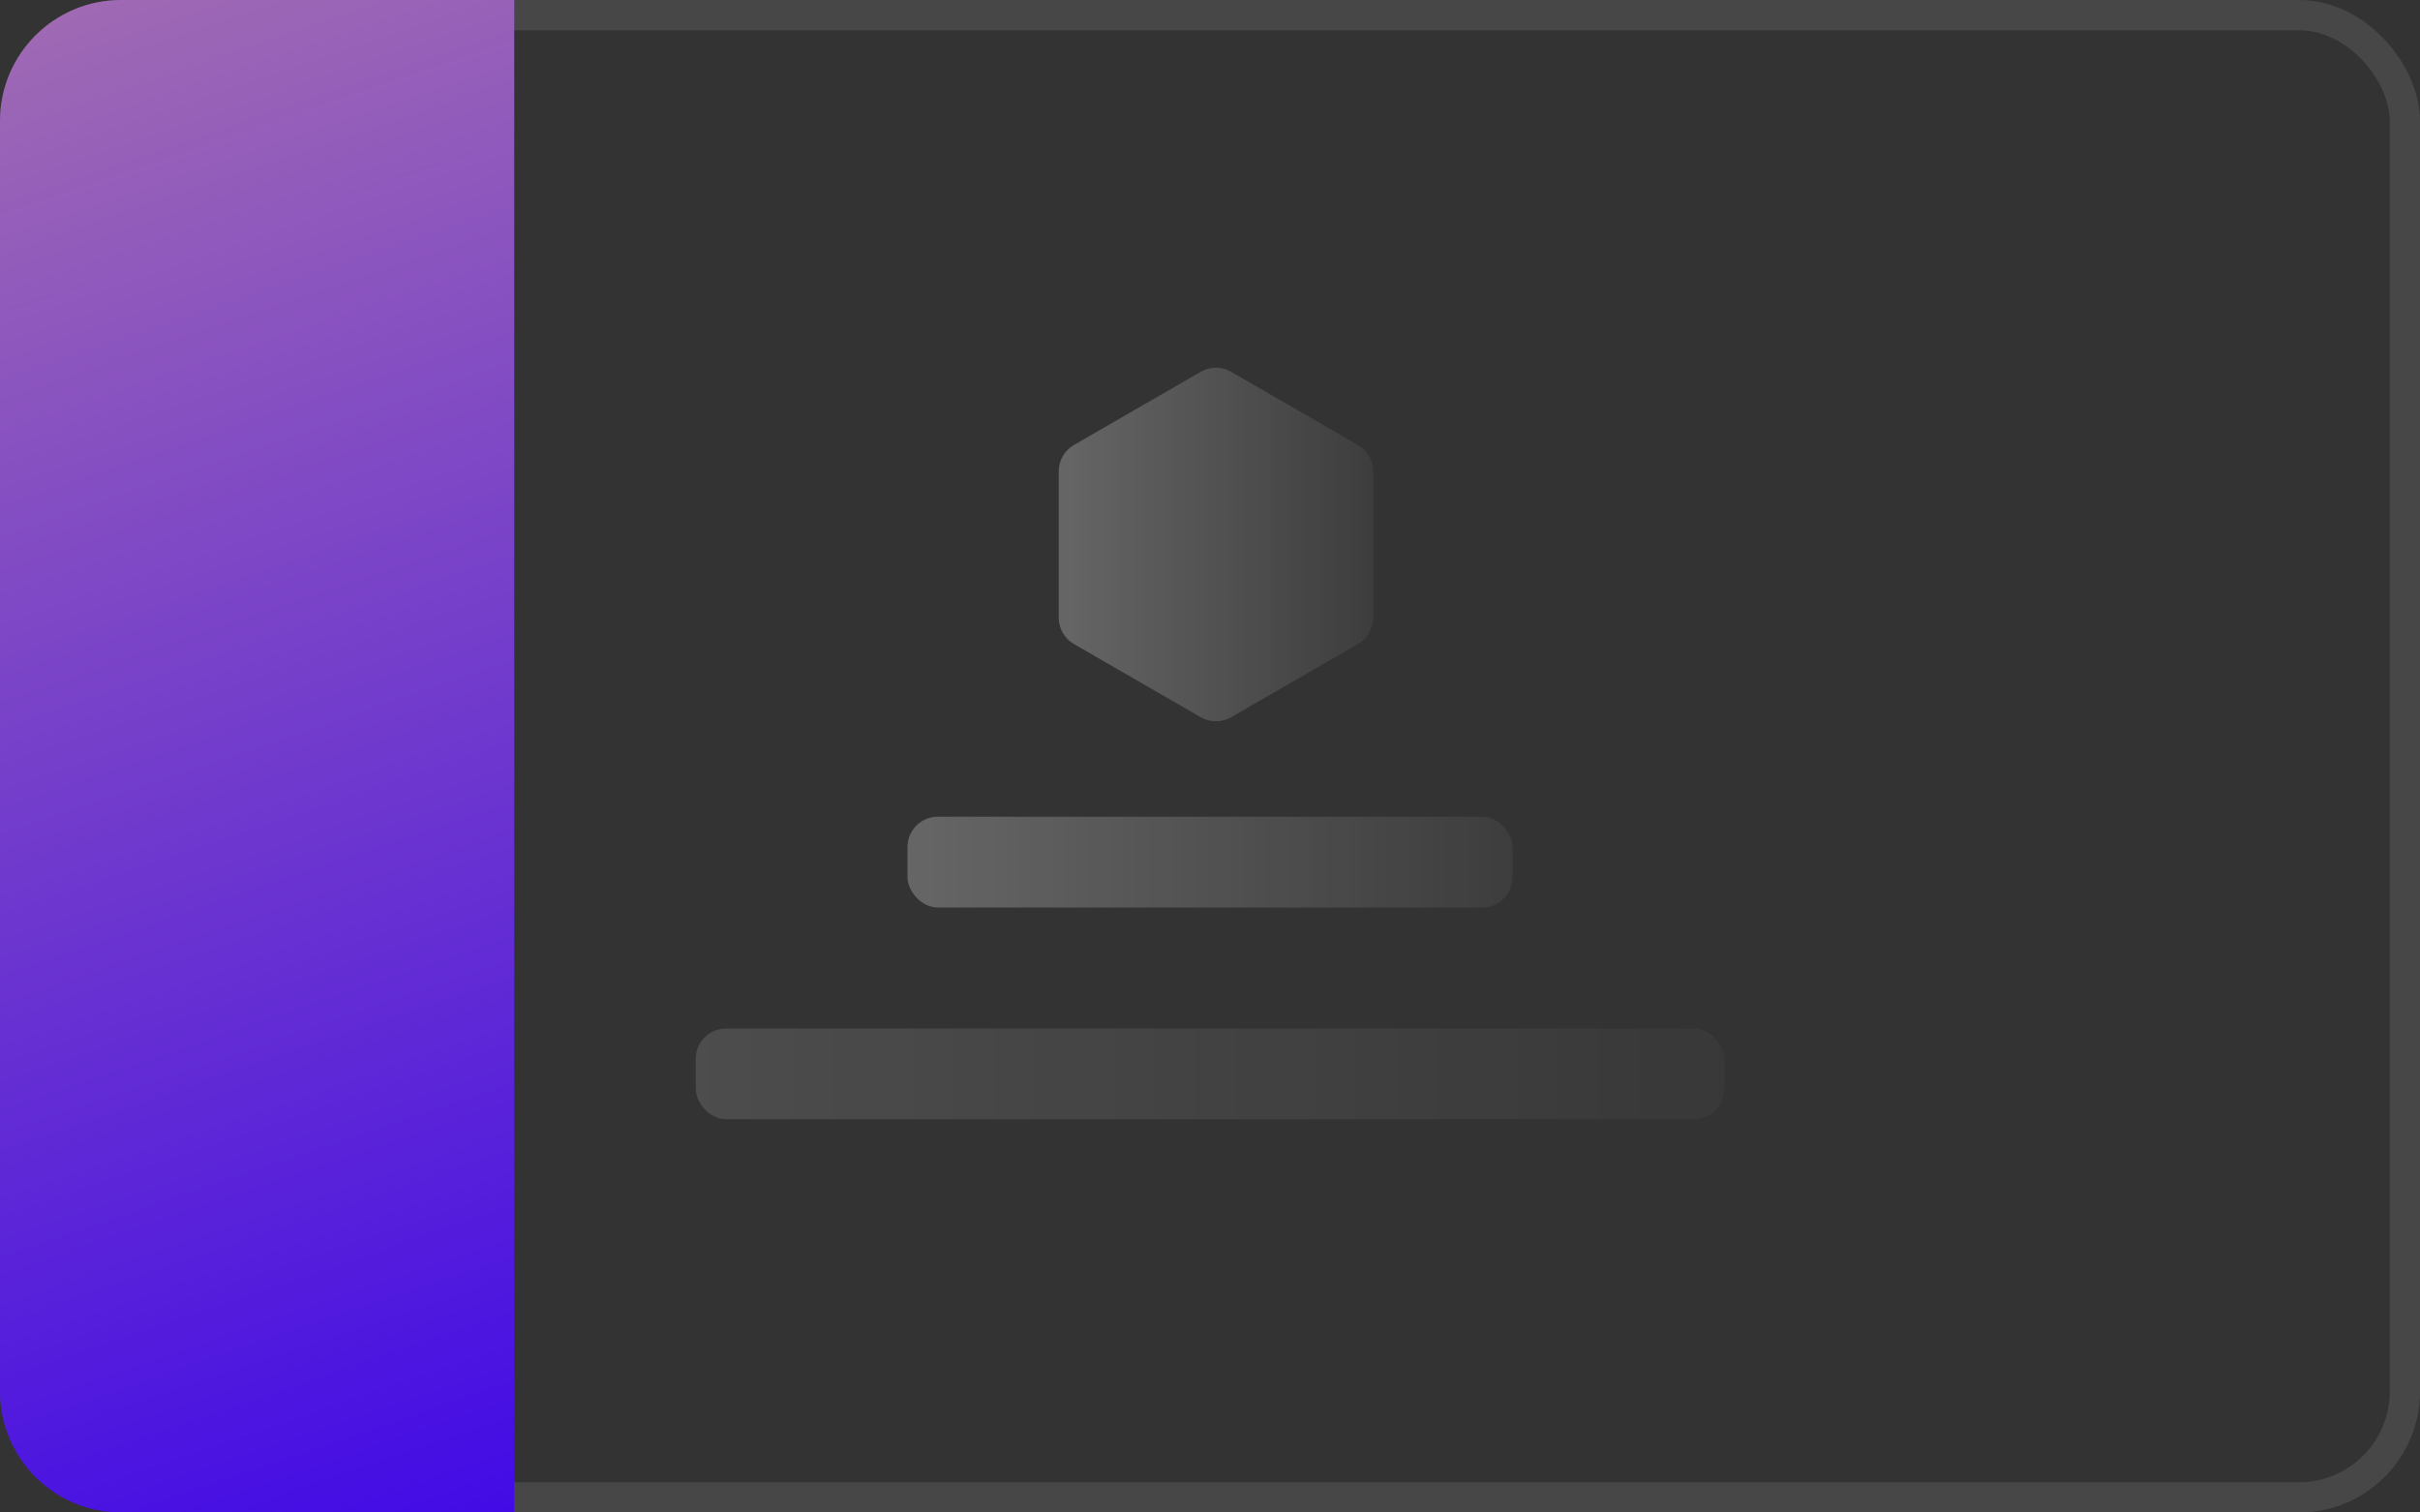 <svg width="80" height="50" viewBox="0 0 80 50" fill="none" xmlns="http://www.w3.org/2000/svg">
<rect x="0" y="0" width="80" height="50" fill="#333333" stroke="none"/>
<rect opacity="0.1" x="0.5" y="0.5" width="79" height="49" rx="3.5" stroke="white"/>
<path d="M0 4C0 1.791 1.791 0 4 0H17V50H4C1.791 50 0 48.209 0 46V4Z" fill="url(#paint0_linear_927_33825)"/>
<path opacity="0.5" d="M39.696 12.289C40.006 12.11 40.387 12.11 40.696 12.289L44.892 14.711C45.202 14.89 45.392 15.22 45.392 15.577V20.423C45.392 20.78 45.202 21.11 44.892 21.289L40.696 23.711C40.387 23.89 40.006 23.89 39.696 23.711L35.5 21.289C35.191 21.11 35 20.78 35 20.423V15.577C35 15.22 35.191 14.89 35.5 14.711L39.696 12.289Z" fill="url(#paint1_linear_927_33825)"/>
<rect opacity="0.5" x="30" y="27" width="20" height="3" rx="1" fill="url(#paint2_linear_927_33825)"/>
<rect opacity="0.25" x="23" y="34" width="34" height="3" rx="1" fill="url(#paint3_linear_927_33825)"/>
<defs>
<linearGradient id="paint0_linear_927_33825" x1="17" y1="50" x2="-1.58905e-07" y2="5.40277e-08" gradientUnits="userSpaceOnUse">
<stop stop-color="#420BE6"/>
<stop offset="1" stop-color="#A16BB3"/>
</linearGradient>
<linearGradient id="paint1_linear_927_33825" x1="35" y1="18" x2="45.392" y2="18" gradientUnits="userSpaceOnUse">
<stop stop-color="white" stop-opacity="0.5"/>
<stop offset="1" stop-color="white" stop-opacity="0.1"/>
</linearGradient>
<linearGradient id="paint2_linear_927_33825" x1="30" y1="28.5" x2="50" y2="28.5" gradientUnits="userSpaceOnUse">
<stop stop-color="white" stop-opacity="0.5"/>
<stop offset="1" stop-color="white" stop-opacity="0.1"/>
</linearGradient>
<linearGradient id="paint3_linear_927_33825" x1="23" y1="35.5" x2="57" y2="35.5" gradientUnits="userSpaceOnUse">
<stop stop-color="white" stop-opacity="0.5"/>
<stop offset="1" stop-color="white" stop-opacity="0.1"/>
</linearGradient>
</defs>
</svg>
